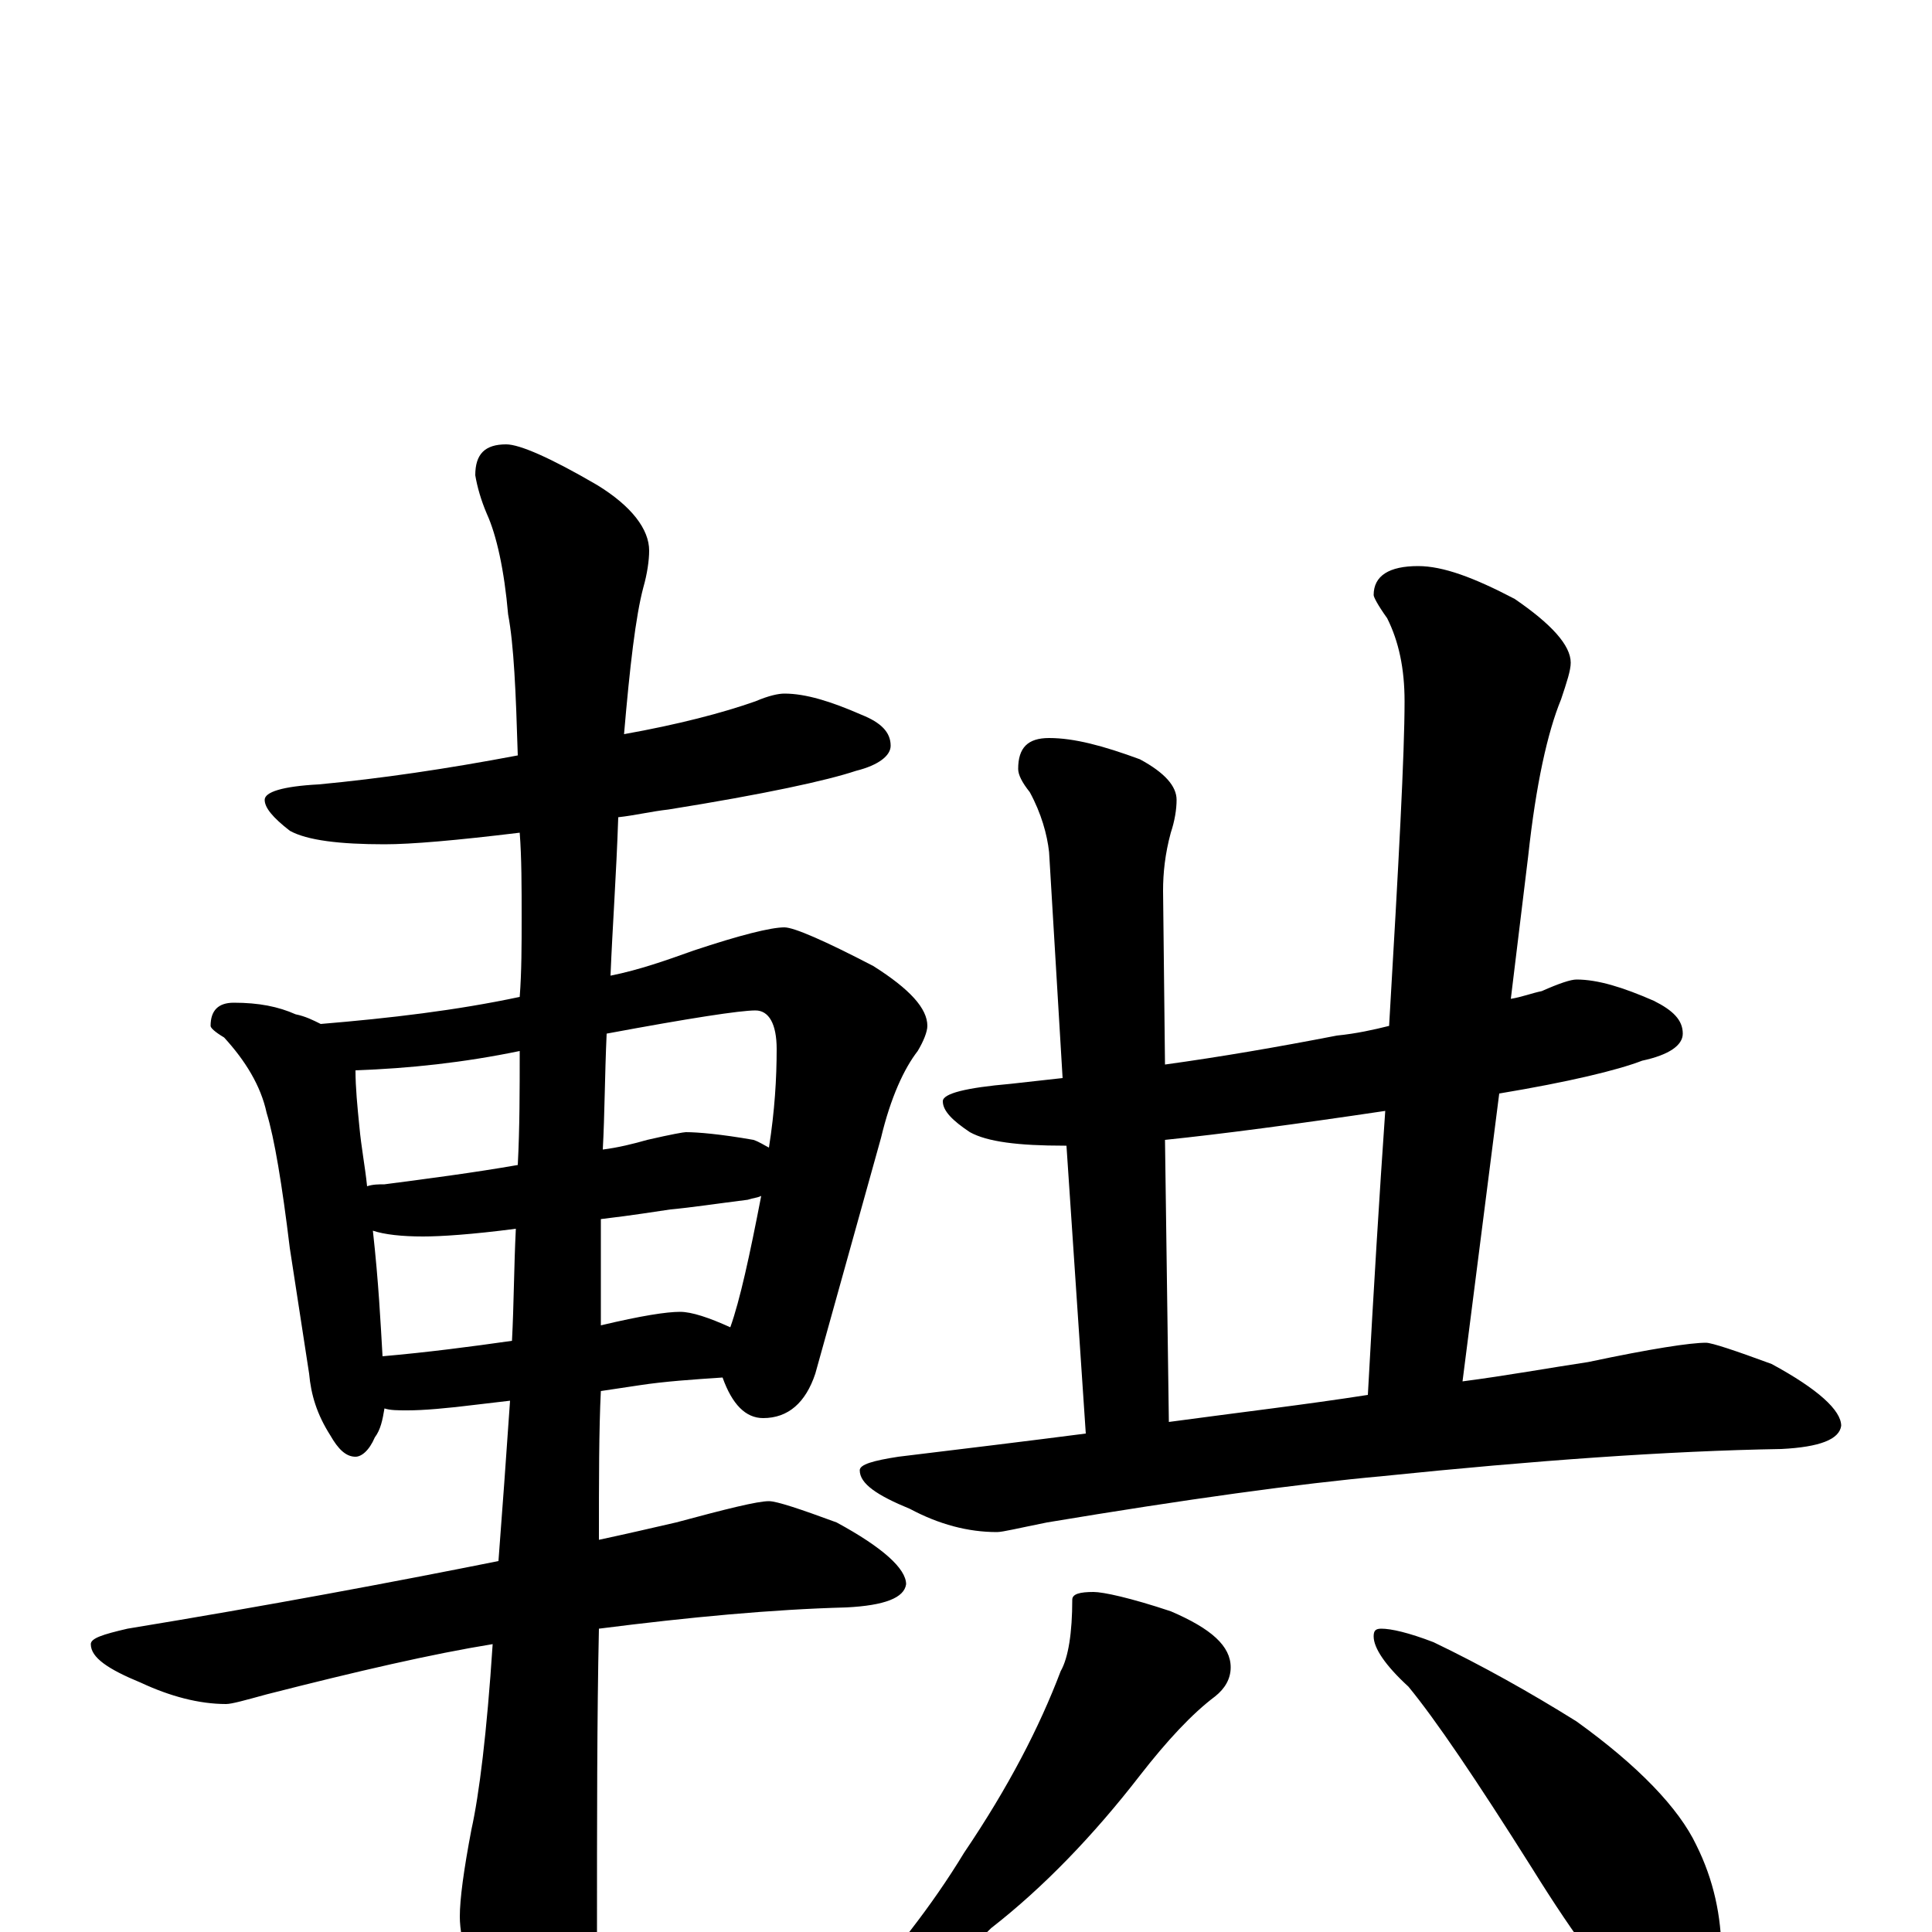 <?xml version="1.0" encoding="utf-8" ?>
<!DOCTYPE svg PUBLIC "-//W3C//DTD SVG 1.1//EN" "http://www.w3.org/Graphics/SVG/1.1/DTD/svg11.dtd">
<svg version="1.1" id="Layer_1" xmlns="http://www.w3.org/2000/svg" xmlns:xlink="http://www.w3.org/1999/xlink" x="0px" y="145px" width="1000px" height="1000px" viewBox="0 0 1000 1000" enable-background="new 0 0 1000 1000" xml:space="preserve">
<g id="Layer_1">
<path id="glyph" transform="matrix(1 0 0 -1 0 1000)" d="M406,641C417,641 430,637 446,630C456,626 461,621 461,614C461,609 455,604 443,601C428,596 396,589 346,581C337,580 329,578 320,577C319,547 317,520 316,495C331,498 345,503 359,508C383,516 399,520 406,520C411,520 427,513 452,500C471,488 480,478 480,469C480,466 478,461 475,456C468,447 461,432 456,411l-34,-122C417,274 408,266 395,266C386,266 379,273 374,287C359,286 344,285 331,283l-20,-3C310,260 310,234 310,203C324,206 337,209 350,212C376,219 392,223 398,223C402,223 414,219 433,212C457,199 469,188 469,180C468,173 458,169 438,168C400,167 357,163 310,157C309,112 309,58 309,-4C309,-19 304,-35 295,-53C288,-67 281,-74 273,-74C269,-74 263,-66 255,-50C244,-25 238,-5 238,8C238,17 240,32 244,53C248,71 252,103 255,149C224,144 185,135 138,123C127,120 120,118 117,118C103,118 88,122 73,129C56,136 47,142 47,149C47,152 53,154 66,157C139,169 203,181 258,192C260,218 262,246 264,275l-17,-2C231,271 219,270 211,270C206,270 202,270 199,271C198,265 197,260 194,256C191,249 187,246 184,246C179,246 175,250 171,257C164,268 161,278 160,289l-10,65C146,387 142,411 138,424C135,438 127,451 116,463C111,466 109,468 109,469C109,477 113,481 121,481C134,481 144,479 153,475C158,474 162,472 166,470C202,473 236,477 269,484C270,497 270,511 270,525C270,541 270,556 269,569C236,565 213,563 199,563C176,563 159,565 150,570C141,577 137,582 137,586C137,590 146,593 165,594C197,597 231,602 268,609C267,642 266,666 263,682C261,705 257,723 252,734C249,741 247,748 246,754C246,765 251,770 262,770C269,770 285,763 309,749C327,738 336,726 336,715C336,710 335,703 333,696C329,681 326,655 323,620C351,625 374,631 391,637C398,640 403,641 406,641M198,298C221,300 244,303 265,306C266,325 266,344 267,364C244,361 228,360 219,360C208,360 199,361 193,363C196,336 197,315 198,298M311,369C311,356 311,344 311,333l0,-19C332,319 345,321 352,321C358,321 367,318 378,313C383,327 388,350 394,381C392,380 390,380 387,379C371,377 358,375 347,374C340,373 328,371 311,369M190,386C193,387 196,387 199,387C222,390 245,393 268,397C269,416 269,436 269,456C240,450 212,447 184,446C184,437 185,427 186,417C187,406 189,396 190,386M314,465C313,443 313,423 312,405C320,406 328,408 335,410C348,413 354,414 355,414C361,414 373,413 390,410C393,409 396,407 398,406C401,425 402,442 402,457C402,470 398,477 391,477C383,477 357,473 314,465M816,493C827,493 840,489 856,482C866,477 871,472 871,465C871,459 864,454 850,451C837,446 812,440 776,434l-19,-149C780,288 802,292 822,295C855,302 875,305 883,305C886,305 898,301 917,294C941,281 953,270 953,262C952,255 942,251 922,250C863,249 794,244 716,236C672,232 614,224 542,212C527,209 519,207 516,207C501,207 486,211 471,219C454,226 445,232 445,239C445,242 452,244 465,246C498,250 531,254 562,258l-10,149l-1,0C527,407 511,409 502,414C493,420 488,425 488,430C488,434 500,437 523,439C532,440 541,441 550,442l-7,117C542,568 539,579 533,590C529,595 527,599 527,602C527,613 532,618 543,618C556,618 571,614 590,607C603,600 609,593 609,586C609,581 608,575 606,569C603,558 602,548 602,539l1,-90C632,453 661,458 692,464C702,465 711,467 719,469C724,554 727,610 727,637C727,654 724,668 718,680C713,687 711,691 711,692C711,702 719,707 734,707C747,707 763,701 784,690C803,677 813,666 813,657C813,653 811,647 808,638C801,621 795,594 791,557l-9,-74C788,484 793,486 798,487C807,491 813,493 816,493M605,264C642,269 676,273 708,278C711,333 714,382 717,425C670,418 632,413 603,410M566,176C571,176 585,173 606,166C627,157 637,148 637,137C637,131 634,126 629,122C617,113 604,99 590,81C566,50 540,23 513,2C496,-15 480,-26 467,-31C460,-36 454,-39 449,-39C444,-39 441,-38 441,-35C462,-12 482,13 499,41C522,75 538,106 549,135C553,142 555,155 555,172C555,175 559,176 566,176M715,157C720,157 729,155 742,150C767,138 792,124 816,109C848,86 869,64 878,45C887,27 891,8 891,-11C891,-20 889,-29 884,-39C880,-46 874,-50 867,-50C864,-50 857,-46 848,-39C834,-28 816,-4 793,33C764,79 743,110 729,127C717,138 711,147 711,153C711,156 712,157 715,157z"/>
</g>
</svg>
